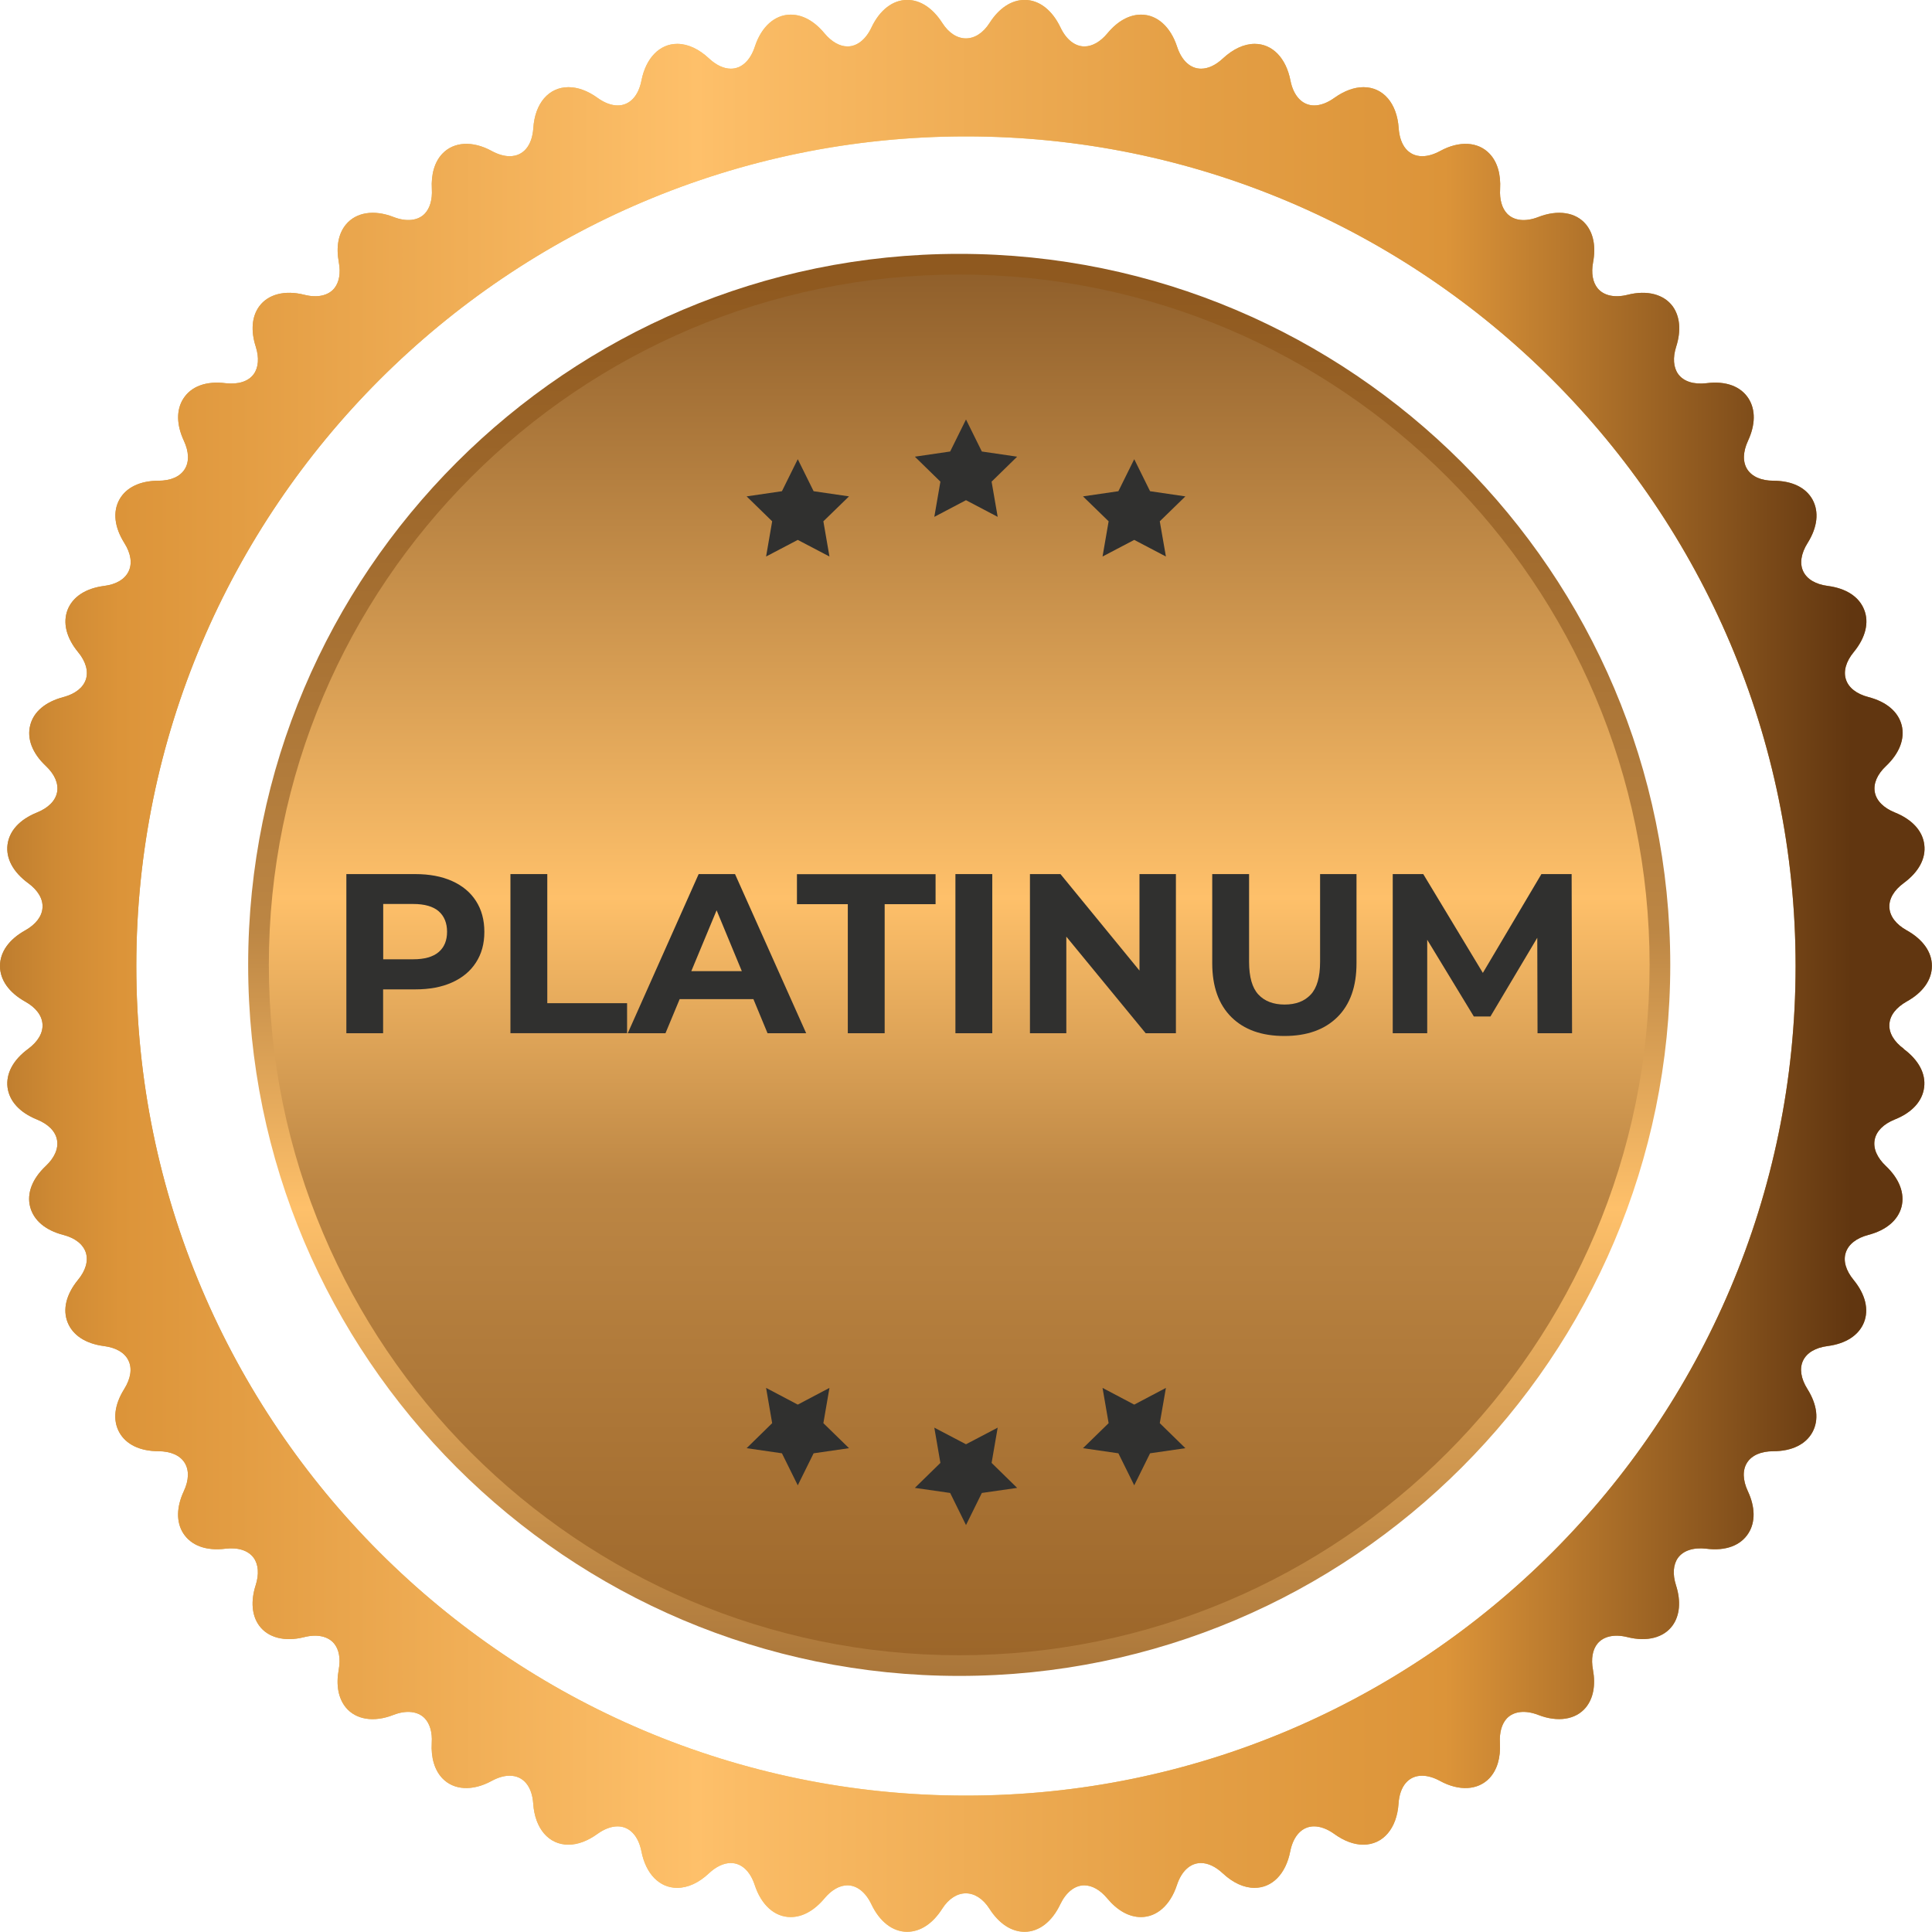 <svg width="40" height="40" viewBox="0 0 40 40" fill="none" xmlns="http://www.w3.org/2000/svg">
<g clip-path="url(#clip0_2322_3478)">
<path d="M22.655 34.252C30.518 32.709 35.641 25.085 34.098 17.223C32.556 9.361 24.932 4.238 17.07 5.78C9.207 7.323 4.084 14.947 5.627 22.809C7.169 30.671 14.793 35.794 22.655 34.252Z" fill="url(#paint0_linear_2322_3478)"/>
<path d="M19.86 34.698C11.743 34.698 5.138 28.095 5.138 19.977C5.138 11.859 11.743 5.256 19.86 5.256C27.976 5.256 34.581 11.859 34.581 19.977C34.581 28.095 27.976 34.698 19.86 34.698ZM19.86 5.684C11.978 5.684 5.566 12.096 5.566 19.977C5.566 27.859 11.978 34.27 19.86 34.27C27.741 34.27 34.153 27.859 34.153 19.977C34.153 12.096 27.741 5.684 19.86 5.684Z" fill="url(#paint1_linear_2322_3478)"/>
<path d="M39.416 21.715C39.213 21.566 39.106 21.384 39.118 21.205C39.128 21.024 39.256 20.859 39.477 20.735C39.814 20.547 39.998 20.286 39.998 19.998C39.998 19.711 39.812 19.449 39.477 19.262C39.256 19.139 39.128 18.972 39.118 18.792C39.106 18.613 39.213 18.43 39.416 18.281C39.726 18.053 39.877 17.771 39.84 17.487C39.805 17.201 39.588 16.966 39.232 16.822C38.997 16.727 38.849 16.578 38.816 16.401C38.783 16.224 38.865 16.031 39.05 15.858C39.328 15.593 39.442 15.293 39.372 15.014C39.3 14.735 39.056 14.528 38.683 14.432C38.437 14.367 38.273 14.239 38.218 14.067C38.162 13.897 38.22 13.693 38.381 13.499C38.625 13.201 38.702 12.888 38.595 12.622C38.49 12.355 38.222 12.18 37.841 12.131C37.59 12.098 37.41 11.991 37.333 11.827C37.257 11.666 37.289 11.457 37.424 11.243C37.629 10.917 37.664 10.598 37.527 10.345C37.389 10.093 37.101 9.954 36.717 9.953C36.464 9.953 36.272 9.867 36.175 9.716C36.079 9.565 36.084 9.355 36.191 9.125C36.345 8.793 36.349 8.485 36.203 8.253C36.044 8.002 35.737 7.881 35.328 7.934C35.065 7.964 34.856 7.897 34.746 7.746C34.646 7.608 34.63 7.406 34.704 7.176C34.809 6.847 34.782 6.552 34.632 6.343C34.448 6.093 34.102 6.001 33.699 6.103C33.432 6.17 33.206 6.122 33.08 5.972C32.976 5.847 32.941 5.656 32.983 5.431C33.043 5.107 32.992 4.835 32.834 4.644C32.627 4.395 32.255 4.335 31.85 4.493C31.584 4.597 31.343 4.572 31.201 4.421C31.096 4.309 31.045 4.13 31.058 3.916C31.075 3.606 31.001 3.353 30.84 3.183C30.605 2.934 30.216 2.908 29.816 3.127C29.686 3.197 29.562 3.234 29.446 3.234C29.165 3.234 28.983 3.018 28.958 2.653C28.923 2.138 28.637 1.805 28.229 1.805C28.036 1.805 27.829 1.882 27.627 2.026C27.487 2.127 27.341 2.183 27.21 2.183C26.964 2.183 26.78 1.989 26.717 1.666C26.626 1.2 26.343 0.908 25.977 0.908C25.758 0.908 25.53 1.014 25.319 1.21C25.17 1.349 25.014 1.422 24.867 1.422C24.646 1.422 24.465 1.256 24.37 0.966C24.234 0.551 23.955 0.303 23.625 0.303C23.38 0.303 23.137 0.437 22.927 0.691C22.783 0.865 22.613 0.961 22.452 0.961C22.255 0.961 22.075 0.819 21.956 0.568C21.784 0.207 21.514 -0.002 21.214 -0.002C20.942 -0.002 20.684 0.168 20.488 0.475C20.216 0.901 19.781 0.901 19.509 0.475C19.312 0.168 19.055 -0.002 18.783 -0.002C18.485 -0.002 18.215 0.205 18.043 0.568C17.925 0.819 17.743 0.961 17.547 0.961C17.385 0.961 17.217 0.865 17.071 0.691C16.861 0.437 16.619 0.303 16.371 0.303C16.042 0.303 15.763 0.552 15.628 0.966C15.533 1.256 15.351 1.422 15.132 1.422C14.984 1.422 14.828 1.349 14.679 1.21C14.469 1.014 14.241 0.908 14.021 0.908C13.657 0.908 13.373 1.2 13.281 1.666C13.218 1.991 13.034 2.183 12.789 2.183C12.657 2.183 12.513 2.129 12.371 2.026C12.169 1.88 11.963 1.805 11.77 1.805C11.361 1.805 11.075 2.138 11.042 2.653C11.017 3.016 10.835 3.234 10.552 3.234C10.438 3.234 10.31 3.197 10.182 3.127C9.783 2.908 9.393 2.934 9.158 3.183C8.999 3.351 8.923 3.606 8.941 3.916C8.953 4.13 8.902 4.309 8.797 4.421C8.657 4.57 8.415 4.597 8.148 4.493C7.743 4.335 7.373 4.395 7.164 4.646C7.006 4.835 6.955 5.109 7.015 5.431C7.057 5.654 7.022 5.847 6.919 5.972C6.794 6.122 6.566 6.171 6.3 6.103C5.896 6.001 5.549 6.093 5.367 6.343C5.214 6.552 5.189 6.847 5.295 7.176C5.368 7.406 5.353 7.608 5.253 7.746C5.144 7.897 4.933 7.964 4.67 7.934C4.262 7.883 3.955 8.002 3.795 8.255C3.648 8.485 3.653 8.795 3.807 9.125C3.914 9.355 3.92 9.565 3.823 9.716C3.727 9.868 3.536 9.953 3.281 9.953C2.897 9.953 2.608 10.095 2.471 10.345C2.333 10.598 2.369 10.915 2.575 11.243C2.71 11.457 2.741 11.666 2.664 11.827C2.587 11.991 2.408 12.099 2.157 12.131C1.775 12.18 1.508 12.355 1.401 12.622C1.296 12.89 1.371 13.201 1.615 13.499C1.777 13.693 1.833 13.897 1.778 14.067C1.722 14.237 1.557 14.367 1.314 14.432C0.942 14.53 0.696 14.735 0.626 15.014C0.554 15.293 0.668 15.593 0.949 15.858C1.133 16.031 1.215 16.224 1.182 16.401C1.149 16.578 1.001 16.727 0.766 16.822C0.409 16.966 0.193 17.201 0.156 17.487C0.119 17.773 0.272 18.055 0.582 18.283C0.786 18.432 0.893 18.614 0.88 18.793C0.87 18.972 0.742 19.139 0.521 19.263C0.184 19.451 0 19.712 0 20C0 20.288 0.186 20.549 0.521 20.737C0.742 20.859 0.87 21.026 0.88 21.207C0.891 21.386 0.786 21.566 0.582 21.717C0.272 21.945 0.121 22.227 0.156 22.513C0.193 22.799 0.409 23.034 0.765 23.178C1 23.273 1.147 23.422 1.18 23.599C1.214 23.776 1.131 23.969 0.947 24.142C0.666 24.407 0.552 24.707 0.624 24.986C0.696 25.265 0.94 25.472 1.312 25.568C1.556 25.631 1.72 25.761 1.777 25.933C1.831 26.105 1.775 26.306 1.613 26.501C1.37 26.799 1.294 27.111 1.4 27.378C1.506 27.645 1.773 27.82 2.155 27.869C2.406 27.902 2.587 28.009 2.662 28.173C2.739 28.336 2.706 28.543 2.573 28.757C2.368 29.083 2.331 29.4 2.469 29.653C2.608 29.905 2.895 30.044 3.28 30.046C3.532 30.046 3.725 30.131 3.821 30.282C3.918 30.435 3.913 30.644 3.806 30.873C3.651 31.205 3.648 31.514 3.793 31.743C3.953 31.994 4.26 32.115 4.669 32.064C4.93 32.033 5.14 32.101 5.251 32.252C5.351 32.39 5.367 32.592 5.293 32.822C5.188 33.151 5.214 33.446 5.365 33.655C5.547 33.906 5.894 33.997 6.298 33.895C6.564 33.827 6.791 33.876 6.917 34.027C7.02 34.151 7.054 34.344 7.013 34.567C6.954 34.891 7.005 35.163 7.162 35.354C7.369 35.603 7.741 35.665 8.146 35.505C8.411 35.402 8.653 35.428 8.795 35.577C8.9 35.689 8.953 35.868 8.939 36.082C8.921 36.391 8.997 36.645 9.156 36.815C9.391 37.064 9.781 37.09 10.181 36.871C10.31 36.801 10.435 36.764 10.551 36.764C10.833 36.764 11.015 36.98 11.04 37.343C11.075 37.859 11.361 38.192 11.768 38.192C11.961 38.192 12.168 38.115 12.369 37.969C12.511 37.867 12.655 37.813 12.787 37.813C13.032 37.813 13.216 38.006 13.28 38.33C13.371 38.797 13.653 39.086 14.02 39.086C14.239 39.086 14.467 38.983 14.677 38.785C14.826 38.646 14.982 38.572 15.13 38.572C15.351 38.572 15.531 38.739 15.626 39.028C15.763 39.444 16.04 39.691 16.37 39.691C16.615 39.691 16.857 39.558 17.07 39.304C17.215 39.13 17.383 39.034 17.545 39.034C17.741 39.034 17.922 39.176 18.041 39.426C18.213 39.788 18.483 39.996 18.781 39.996C19.053 39.996 19.311 39.828 19.507 39.519C19.779 39.093 20.214 39.093 20.486 39.519C20.682 39.826 20.94 39.996 21.212 39.996C21.512 39.996 21.78 39.788 21.952 39.426C22.071 39.178 22.252 39.034 22.448 39.034C22.61 39.034 22.78 39.13 22.924 39.304C23.134 39.556 23.376 39.691 23.622 39.691C23.951 39.691 24.23 39.444 24.367 39.028C24.462 38.739 24.644 38.572 24.863 38.572C25.011 38.572 25.167 38.646 25.316 38.785C25.526 38.981 25.754 39.086 25.973 39.086C26.34 39.086 26.622 38.797 26.713 38.33C26.777 38.006 26.961 37.813 27.206 37.813C27.338 37.813 27.482 37.867 27.624 37.969C27.825 38.115 28.032 38.192 28.225 38.192C28.632 38.192 28.92 37.859 28.955 37.343C28.979 36.98 29.162 36.764 29.442 36.764C29.556 36.764 29.684 36.801 29.812 36.871C30.212 37.09 30.602 37.064 30.837 36.815C30.996 36.645 31.072 36.392 31.054 36.082C31.042 35.868 31.093 35.689 31.198 35.577C31.34 35.428 31.58 35.402 31.847 35.505C32.252 35.663 32.624 35.603 32.831 35.354C32.988 35.163 33.039 34.891 32.98 34.567C32.938 34.344 32.973 34.151 33.076 34.027C33.202 33.876 33.427 33.828 33.695 33.895C34.099 33.997 34.446 33.906 34.628 33.655C34.779 33.446 34.805 33.15 34.7 32.822C34.626 32.592 34.642 32.39 34.742 32.252C34.851 32.103 35.061 32.034 35.324 32.064C35.735 32.117 36.042 31.994 36.2 31.743C36.345 31.514 36.342 31.203 36.187 30.873C36.08 30.644 36.075 30.433 36.172 30.282C36.268 30.131 36.459 30.047 36.713 30.046C37.097 30.046 37.387 29.904 37.524 29.653C37.662 29.4 37.625 29.083 37.42 28.757C37.285 28.543 37.254 28.334 37.329 28.173C37.406 28.009 37.585 27.902 37.836 27.869C38.218 27.82 38.485 27.645 38.592 27.378C38.697 27.11 38.621 26.799 38.378 26.501C38.216 26.305 38.158 26.103 38.215 25.933C38.271 25.761 38.436 25.633 38.679 25.568C39.051 25.472 39.297 25.263 39.369 24.986C39.439 24.707 39.325 24.407 39.046 24.142C38.862 23.969 38.779 23.776 38.813 23.599C38.846 23.422 38.993 23.273 39.228 23.178C39.586 23.036 39.802 22.799 39.837 22.513C39.874 22.227 39.721 21.945 39.413 21.717L39.416 21.715ZM19.998 37.176C10.528 37.176 2.822 29.47 2.822 20C2.822 10.53 10.53 2.824 20 2.824C29.47 2.824 37.176 10.53 37.176 20C37.176 29.47 29.47 37.176 20 37.176H19.998Z" fill="url(#paint2_linear_2322_3478)"/>
<path d="M39.416 21.715C39.213 21.566 39.106 21.384 39.118 21.205C39.128 21.024 39.256 20.859 39.477 20.735C39.814 20.547 39.998 20.286 39.998 19.998C39.998 19.711 39.812 19.449 39.477 19.262C39.256 19.139 39.128 18.972 39.118 18.792C39.106 18.613 39.213 18.43 39.416 18.281C39.726 18.053 39.877 17.771 39.84 17.487C39.805 17.201 39.588 16.966 39.232 16.822C38.997 16.727 38.849 16.578 38.816 16.401C38.783 16.224 38.865 16.031 39.05 15.858C39.328 15.593 39.442 15.293 39.372 15.014C39.3 14.735 39.056 14.528 38.683 14.432C38.437 14.367 38.273 14.239 38.218 14.067C38.162 13.897 38.22 13.693 38.381 13.499C38.625 13.201 38.702 12.888 38.595 12.622C38.49 12.355 38.222 12.18 37.841 12.131C37.59 12.098 37.41 11.991 37.333 11.827C37.257 11.666 37.289 11.457 37.424 11.243C37.629 10.917 37.664 10.598 37.527 10.345C37.389 10.093 37.101 9.954 36.717 9.953C36.464 9.953 36.272 9.867 36.175 9.716C36.079 9.565 36.084 9.355 36.191 9.125C36.345 8.793 36.349 8.485 36.203 8.253C36.044 8.002 35.737 7.881 35.328 7.934C35.065 7.964 34.856 7.897 34.746 7.746C34.646 7.608 34.63 7.406 34.704 7.176C34.809 6.847 34.782 6.552 34.632 6.343C34.448 6.093 34.102 6.001 33.699 6.103C33.432 6.17 33.206 6.122 33.08 5.972C32.976 5.847 32.941 5.656 32.983 5.431C33.043 5.107 32.992 4.835 32.834 4.644C32.627 4.395 32.255 4.335 31.85 4.493C31.584 4.597 31.343 4.572 31.201 4.421C31.096 4.309 31.045 4.13 31.058 3.916C31.075 3.606 31.001 3.353 30.84 3.183C30.605 2.934 30.216 2.908 29.816 3.127C29.686 3.197 29.562 3.234 29.446 3.234C29.165 3.234 28.983 3.018 28.958 2.653C28.923 2.138 28.637 1.805 28.229 1.805C28.036 1.805 27.829 1.882 27.627 2.026C27.487 2.127 27.341 2.183 27.21 2.183C26.964 2.183 26.78 1.989 26.717 1.666C26.626 1.2 26.343 0.908 25.977 0.908C25.758 0.908 25.53 1.014 25.319 1.21C25.17 1.349 25.014 1.422 24.867 1.422C24.646 1.422 24.465 1.256 24.37 0.966C24.234 0.551 23.955 0.303 23.625 0.303C23.38 0.303 23.137 0.437 22.927 0.691C22.783 0.865 22.613 0.961 22.452 0.961C22.255 0.961 22.075 0.819 21.956 0.568C21.784 0.207 21.514 -0.002 21.214 -0.002C20.942 -0.002 20.684 0.168 20.488 0.475C20.216 0.901 19.781 0.901 19.509 0.475C19.312 0.168 19.055 -0.002 18.783 -0.002C18.485 -0.002 18.215 0.205 18.043 0.568C17.925 0.819 17.743 0.961 17.547 0.961C17.385 0.961 17.217 0.865 17.071 0.691C16.861 0.437 16.619 0.303 16.371 0.303C16.042 0.303 15.763 0.552 15.628 0.966C15.533 1.256 15.351 1.422 15.132 1.422C14.984 1.422 14.828 1.349 14.679 1.21C14.469 1.014 14.241 0.908 14.021 0.908C13.657 0.908 13.373 1.2 13.281 1.666C13.218 1.991 13.034 2.183 12.789 2.183C12.657 2.183 12.513 2.129 12.371 2.026C12.169 1.88 11.963 1.805 11.77 1.805C11.361 1.805 11.075 2.138 11.042 2.653C11.017 3.016 10.835 3.234 10.552 3.234C10.438 3.234 10.31 3.197 10.182 3.127C9.783 2.908 9.393 2.934 9.158 3.183C8.999 3.351 8.923 3.606 8.941 3.916C8.953 4.13 8.902 4.309 8.797 4.421C8.657 4.57 8.415 4.597 8.148 4.493C7.743 4.335 7.373 4.395 7.164 4.646C7.006 4.835 6.955 5.109 7.015 5.431C7.057 5.654 7.022 5.847 6.919 5.972C6.794 6.122 6.566 6.171 6.3 6.103C5.896 6.001 5.549 6.093 5.367 6.343C5.214 6.552 5.189 6.847 5.295 7.176C5.368 7.406 5.353 7.608 5.253 7.746C5.144 7.897 4.933 7.964 4.67 7.934C4.262 7.883 3.955 8.002 3.795 8.255C3.648 8.485 3.653 8.795 3.807 9.125C3.914 9.355 3.92 9.565 3.823 9.716C3.727 9.868 3.536 9.953 3.281 9.953C2.897 9.953 2.608 10.095 2.471 10.345C2.333 10.598 2.369 10.915 2.575 11.243C2.71 11.457 2.741 11.666 2.664 11.827C2.587 11.991 2.408 12.099 2.157 12.131C1.775 12.18 1.508 12.355 1.401 12.622C1.296 12.89 1.371 13.201 1.615 13.499C1.777 13.693 1.833 13.897 1.778 14.067C1.722 14.237 1.557 14.367 1.314 14.432C0.942 14.53 0.696 14.735 0.626 15.014C0.554 15.293 0.668 15.593 0.949 15.858C1.133 16.031 1.215 16.224 1.182 16.401C1.149 16.578 1.001 16.727 0.766 16.822C0.409 16.966 0.193 17.201 0.156 17.487C0.119 17.773 0.272 18.055 0.582 18.283C0.786 18.432 0.893 18.614 0.88 18.793C0.87 18.972 0.742 19.139 0.521 19.263C0.184 19.451 0 19.712 0 20C0 20.288 0.186 20.549 0.521 20.737C0.742 20.859 0.87 21.026 0.88 21.207C0.891 21.386 0.786 21.566 0.582 21.717C0.272 21.945 0.121 22.227 0.156 22.513C0.193 22.799 0.409 23.034 0.765 23.178C1 23.273 1.147 23.422 1.18 23.599C1.214 23.776 1.131 23.969 0.947 24.142C0.666 24.407 0.552 24.707 0.624 24.986C0.696 25.265 0.94 25.472 1.312 25.568C1.556 25.631 1.72 25.761 1.777 25.933C1.831 26.105 1.775 26.306 1.613 26.501C1.37 26.799 1.294 27.111 1.4 27.378C1.506 27.645 1.773 27.82 2.155 27.869C2.406 27.902 2.587 28.009 2.662 28.173C2.739 28.336 2.706 28.543 2.573 28.757C2.368 29.083 2.331 29.4 2.469 29.653C2.608 29.905 2.895 30.044 3.28 30.046C3.532 30.046 3.725 30.131 3.821 30.282C3.918 30.435 3.913 30.644 3.806 30.873C3.651 31.205 3.648 31.514 3.793 31.743C3.953 31.994 4.26 32.115 4.669 32.064C4.93 32.033 5.14 32.101 5.251 32.252C5.351 32.39 5.367 32.592 5.293 32.822C5.188 33.151 5.214 33.446 5.365 33.655C5.547 33.906 5.894 33.997 6.298 33.895C6.564 33.827 6.791 33.876 6.917 34.027C7.02 34.151 7.054 34.344 7.013 34.567C6.954 34.891 7.005 35.163 7.162 35.354C7.369 35.603 7.741 35.665 8.146 35.505C8.411 35.402 8.653 35.428 8.795 35.577C8.9 35.689 8.953 35.868 8.939 36.082C8.921 36.391 8.997 36.645 9.156 36.815C9.391 37.064 9.781 37.09 10.181 36.871C10.31 36.801 10.435 36.764 10.551 36.764C10.833 36.764 11.015 36.98 11.04 37.343C11.075 37.859 11.361 38.192 11.768 38.192C11.961 38.192 12.168 38.115 12.369 37.969C12.511 37.867 12.655 37.813 12.787 37.813C13.032 37.813 13.216 38.006 13.28 38.33C13.371 38.797 13.653 39.086 14.02 39.086C14.239 39.086 14.467 38.983 14.677 38.785C14.826 38.646 14.982 38.572 15.13 38.572C15.351 38.572 15.531 38.739 15.626 39.028C15.763 39.444 16.04 39.691 16.37 39.691C16.615 39.691 16.857 39.558 17.07 39.304C17.215 39.13 17.383 39.034 17.545 39.034C17.741 39.034 17.922 39.176 18.041 39.426C18.213 39.788 18.483 39.996 18.781 39.996C19.053 39.996 19.311 39.828 19.507 39.519C19.779 39.093 20.214 39.093 20.486 39.519C20.682 39.826 20.94 39.996 21.212 39.996C21.512 39.996 21.78 39.788 21.952 39.426C22.071 39.178 22.252 39.034 22.448 39.034C22.61 39.034 22.78 39.13 22.924 39.304C23.134 39.556 23.376 39.691 23.622 39.691C23.951 39.691 24.23 39.444 24.367 39.028C24.462 38.739 24.644 38.572 24.863 38.572C25.011 38.572 25.167 38.646 25.316 38.785C25.526 38.981 25.754 39.086 25.973 39.086C26.34 39.086 26.622 38.797 26.713 38.33C26.777 38.006 26.961 37.813 27.206 37.813C27.338 37.813 27.482 37.867 27.624 37.969C27.825 38.115 28.032 38.192 28.225 38.192C28.632 38.192 28.92 37.859 28.955 37.343C28.979 36.98 29.162 36.764 29.442 36.764C29.556 36.764 29.684 36.801 29.812 36.871C30.212 37.09 30.602 37.064 30.837 36.815C30.996 36.645 31.072 36.392 31.054 36.082C31.042 35.868 31.093 35.689 31.198 35.577C31.34 35.428 31.58 35.402 31.847 35.505C32.252 35.663 32.624 35.603 32.831 35.354C32.988 35.163 33.039 34.891 32.98 34.567C32.938 34.344 32.973 34.151 33.076 34.027C33.202 33.876 33.427 33.828 33.695 33.895C34.099 33.997 34.446 33.906 34.628 33.655C34.779 33.446 34.805 33.15 34.7 32.822C34.626 32.592 34.642 32.39 34.742 32.252C34.851 32.103 35.061 32.034 35.324 32.064C35.735 32.117 36.042 31.994 36.2 31.743C36.345 31.514 36.342 31.203 36.187 30.873C36.08 30.644 36.075 30.433 36.172 30.282C36.268 30.131 36.459 30.047 36.713 30.046C37.097 30.046 37.387 29.904 37.524 29.653C37.662 29.4 37.625 29.083 37.42 28.757C37.285 28.543 37.254 28.334 37.329 28.173C37.406 28.009 37.585 27.902 37.836 27.869C38.218 27.82 38.485 27.645 38.592 27.378C38.697 27.11 38.621 26.799 38.378 26.501C38.216 26.305 38.158 26.103 38.215 25.933C38.271 25.761 38.436 25.633 38.679 25.568C39.051 25.472 39.297 25.263 39.369 24.986C39.439 24.707 39.325 24.407 39.046 24.142C38.862 23.969 38.779 23.776 38.813 23.599C38.846 23.422 38.993 23.273 39.228 23.178C39.586 23.036 39.802 22.799 39.837 22.513C39.874 22.227 39.721 21.945 39.413 21.717L39.416 21.715ZM19.998 37.176C10.528 37.176 2.822 29.47 2.822 20C2.822 10.53 10.53 2.824 20 2.824C29.47 2.824 37.176 10.53 37.176 20C37.176 29.47 29.47 37.176 20 37.176H19.998Z" fill="url(#paint3_linear_2322_3478)"/>
<path d="M23.483 30.752L23.155 30.089L22.422 29.983L22.953 29.465L22.827 28.735L23.483 29.081L24.139 28.735L24.012 29.465L24.542 29.983L23.811 30.089L23.483 30.752Z" fill="#30302F"/>
<path d="M16.517 30.752L16.189 30.089L15.458 29.983L15.987 29.465L15.861 28.735L16.517 29.081L17.173 28.735L17.047 29.465L17.578 29.983L16.845 30.089L16.517 30.752Z" fill="#30302F"/>
<path d="M20 31.575L19.672 30.91L18.941 30.805L19.47 30.288L19.344 29.558L20 29.902L20.656 29.558L20.53 30.288L21.059 30.805L20.328 30.91L20 31.575Z" fill="#30302F"/>
<path d="M23.483 9.507L23.155 10.17L22.422 10.277L22.953 10.793L22.827 11.522L23.483 11.178L24.139 11.522L24.012 10.793L24.542 10.277L23.811 10.17L23.483 9.507Z" fill="#30302F"/>
<path d="M16.517 9.507L16.189 10.17L15.458 10.277L15.987 10.793L15.861 11.522L16.517 11.178L17.173 11.522L17.047 10.793L17.578 10.277L16.845 10.17L16.517 9.507Z" fill="#30302F"/>
<path d="M20 8.685L19.672 9.348L18.941 9.455L19.47 9.972L19.344 10.701L20 10.356L20.656 10.701L20.53 9.972L21.059 9.455L20.328 9.348L20 8.685Z" fill="#30302F"/>
<path d="M7.171 21.392V18.097H8.597C8.892 18.097 9.146 18.145 9.36 18.241C9.574 18.337 9.739 18.474 9.854 18.653C9.97 18.832 10.028 19.046 10.028 19.293C10.028 19.541 9.97 19.749 9.854 19.928C9.739 20.107 9.574 20.244 9.36 20.34C9.146 20.437 8.892 20.484 8.597 20.484H7.594L7.932 20.14V21.392H7.169H7.171ZM7.934 20.224L7.596 19.861H8.555C8.79 19.861 8.965 19.811 9.083 19.711C9.199 19.611 9.256 19.47 9.256 19.291C9.256 19.113 9.199 18.969 9.083 18.867C8.967 18.767 8.792 18.716 8.555 18.716H7.596L7.934 18.353V20.223V20.224Z" fill="#30302F"/>
<path d="M10.568 21.392V18.097H11.331V20.77H12.983V21.391H10.568V21.392Z" fill="#30302F"/>
<path d="M12.997 21.392L14.465 18.097H15.218L16.691 21.392H15.891L14.686 18.483H14.988L13.778 21.392H12.997ZM13.732 20.686L13.934 20.107H15.628L15.835 20.686H13.73H13.732Z" fill="#30302F"/>
<path d="M17.553 21.392V18.72H16.5V18.099H19.37V18.72H18.316V21.392H17.553Z" fill="#30302F"/>
<path d="M19.781 21.392V18.097H20.544V21.392H19.781Z" fill="#30302F"/>
<path d="M21.324 21.392V18.097H21.956L23.899 20.47H23.592V18.097H24.346V21.392H23.72L21.771 19.02H22.077V21.392H21.324Z" fill="#30302F"/>
<path d="M26.591 21.449C26.122 21.449 25.758 21.319 25.494 21.058C25.231 20.796 25.098 20.426 25.098 19.942V18.097H25.861V19.914C25.861 20.228 25.926 20.454 26.054 20.591C26.182 20.728 26.363 20.798 26.596 20.798C26.829 20.798 27.008 20.73 27.138 20.591C27.266 20.453 27.331 20.228 27.331 19.914V18.097H28.085V19.942C28.085 20.426 27.953 20.796 27.689 21.058C27.424 21.319 27.059 21.449 26.592 21.449H26.591Z" fill="#30302F"/>
<path d="M28.835 21.392V18.097H29.467L30.87 20.423H30.535L31.913 18.097H32.539L32.548 21.392H31.833L31.827 19.195H31.959L30.858 21.045H30.514L29.39 19.195H29.549V21.392H28.834H28.835Z" fill="#30302F"/>
</g>
<defs>
<linearGradient id="paint0_linear_2322_3478" x1="19.86" y1="38.218" x2="19.86" y2="3.164" gradientUnits="userSpaceOnUse">
<stop stop-color="#8F591F"/>
<stop offset="0.39" stop-color="#BC8644"/>
<stop offset="0.56" stop-color="#FEC06A"/>
<stop offset="1" stop-color="#7B4D1F"/>
</linearGradient>
<linearGradient id="paint1_linear_2322_3478" x1="19.86" y1="5.866" x2="19.86" y2="40.053" gradientUnits="userSpaceOnUse">
<stop stop-color="#8F591F"/>
<stop offset="0.39" stop-color="#BC8644"/>
<stop offset="0.56" stop-color="#FEC06A"/>
<stop offset="1" stop-color="#7B4D1F"/>
</linearGradient>
<linearGradient id="paint2_linear_2322_3478" x1="39.223" y1="20" x2="-5.042" y2="20" gradientUnits="userSpaceOnUse">
<stop stop-color="#B87A2A"/>
<stop offset="0.1" stop-color="#C68D39"/>
<stop offset="0.37" stop-color="#E7BD60"/>
<stop offset="0.5" stop-color="#F5D06F"/>
<stop offset="0.63" stop-color="#E7BD60"/>
<stop offset="0.9" stop-color="#C68D39"/>
<stop offset="1" stop-color="#B87A2A"/>
</linearGradient>
<linearGradient id="paint3_linear_2322_3478" x1="39.223" y1="20" x2="-5.042" y2="20" gradientUnits="userSpaceOnUse">
<stop offset="0.02" stop-color="#613610"/>
<stop offset="0.21" stop-color="#DC9439"/>
<stop offset="0.33" stop-color="#E49F45"/>
<stop offset="0.54" stop-color="#FBBC66"/>
<stop offset="0.56" stop-color="#FEC06A"/>
<stop offset="0.83" stop-color="#DC9439"/>
<stop offset="0.86" stop-color="#CF8A34"/>
<stop offset="0.91" stop-color="#AE7129"/>
<stop offset="0.97" stop-color="#784817"/>
<stop offset="1" stop-color="#613610"/>
</linearGradient>
<clipPath id="clip0_2322_3478">
<rect width="40" height="40" fill="white"/>
</clipPath>
</defs>
</svg>

